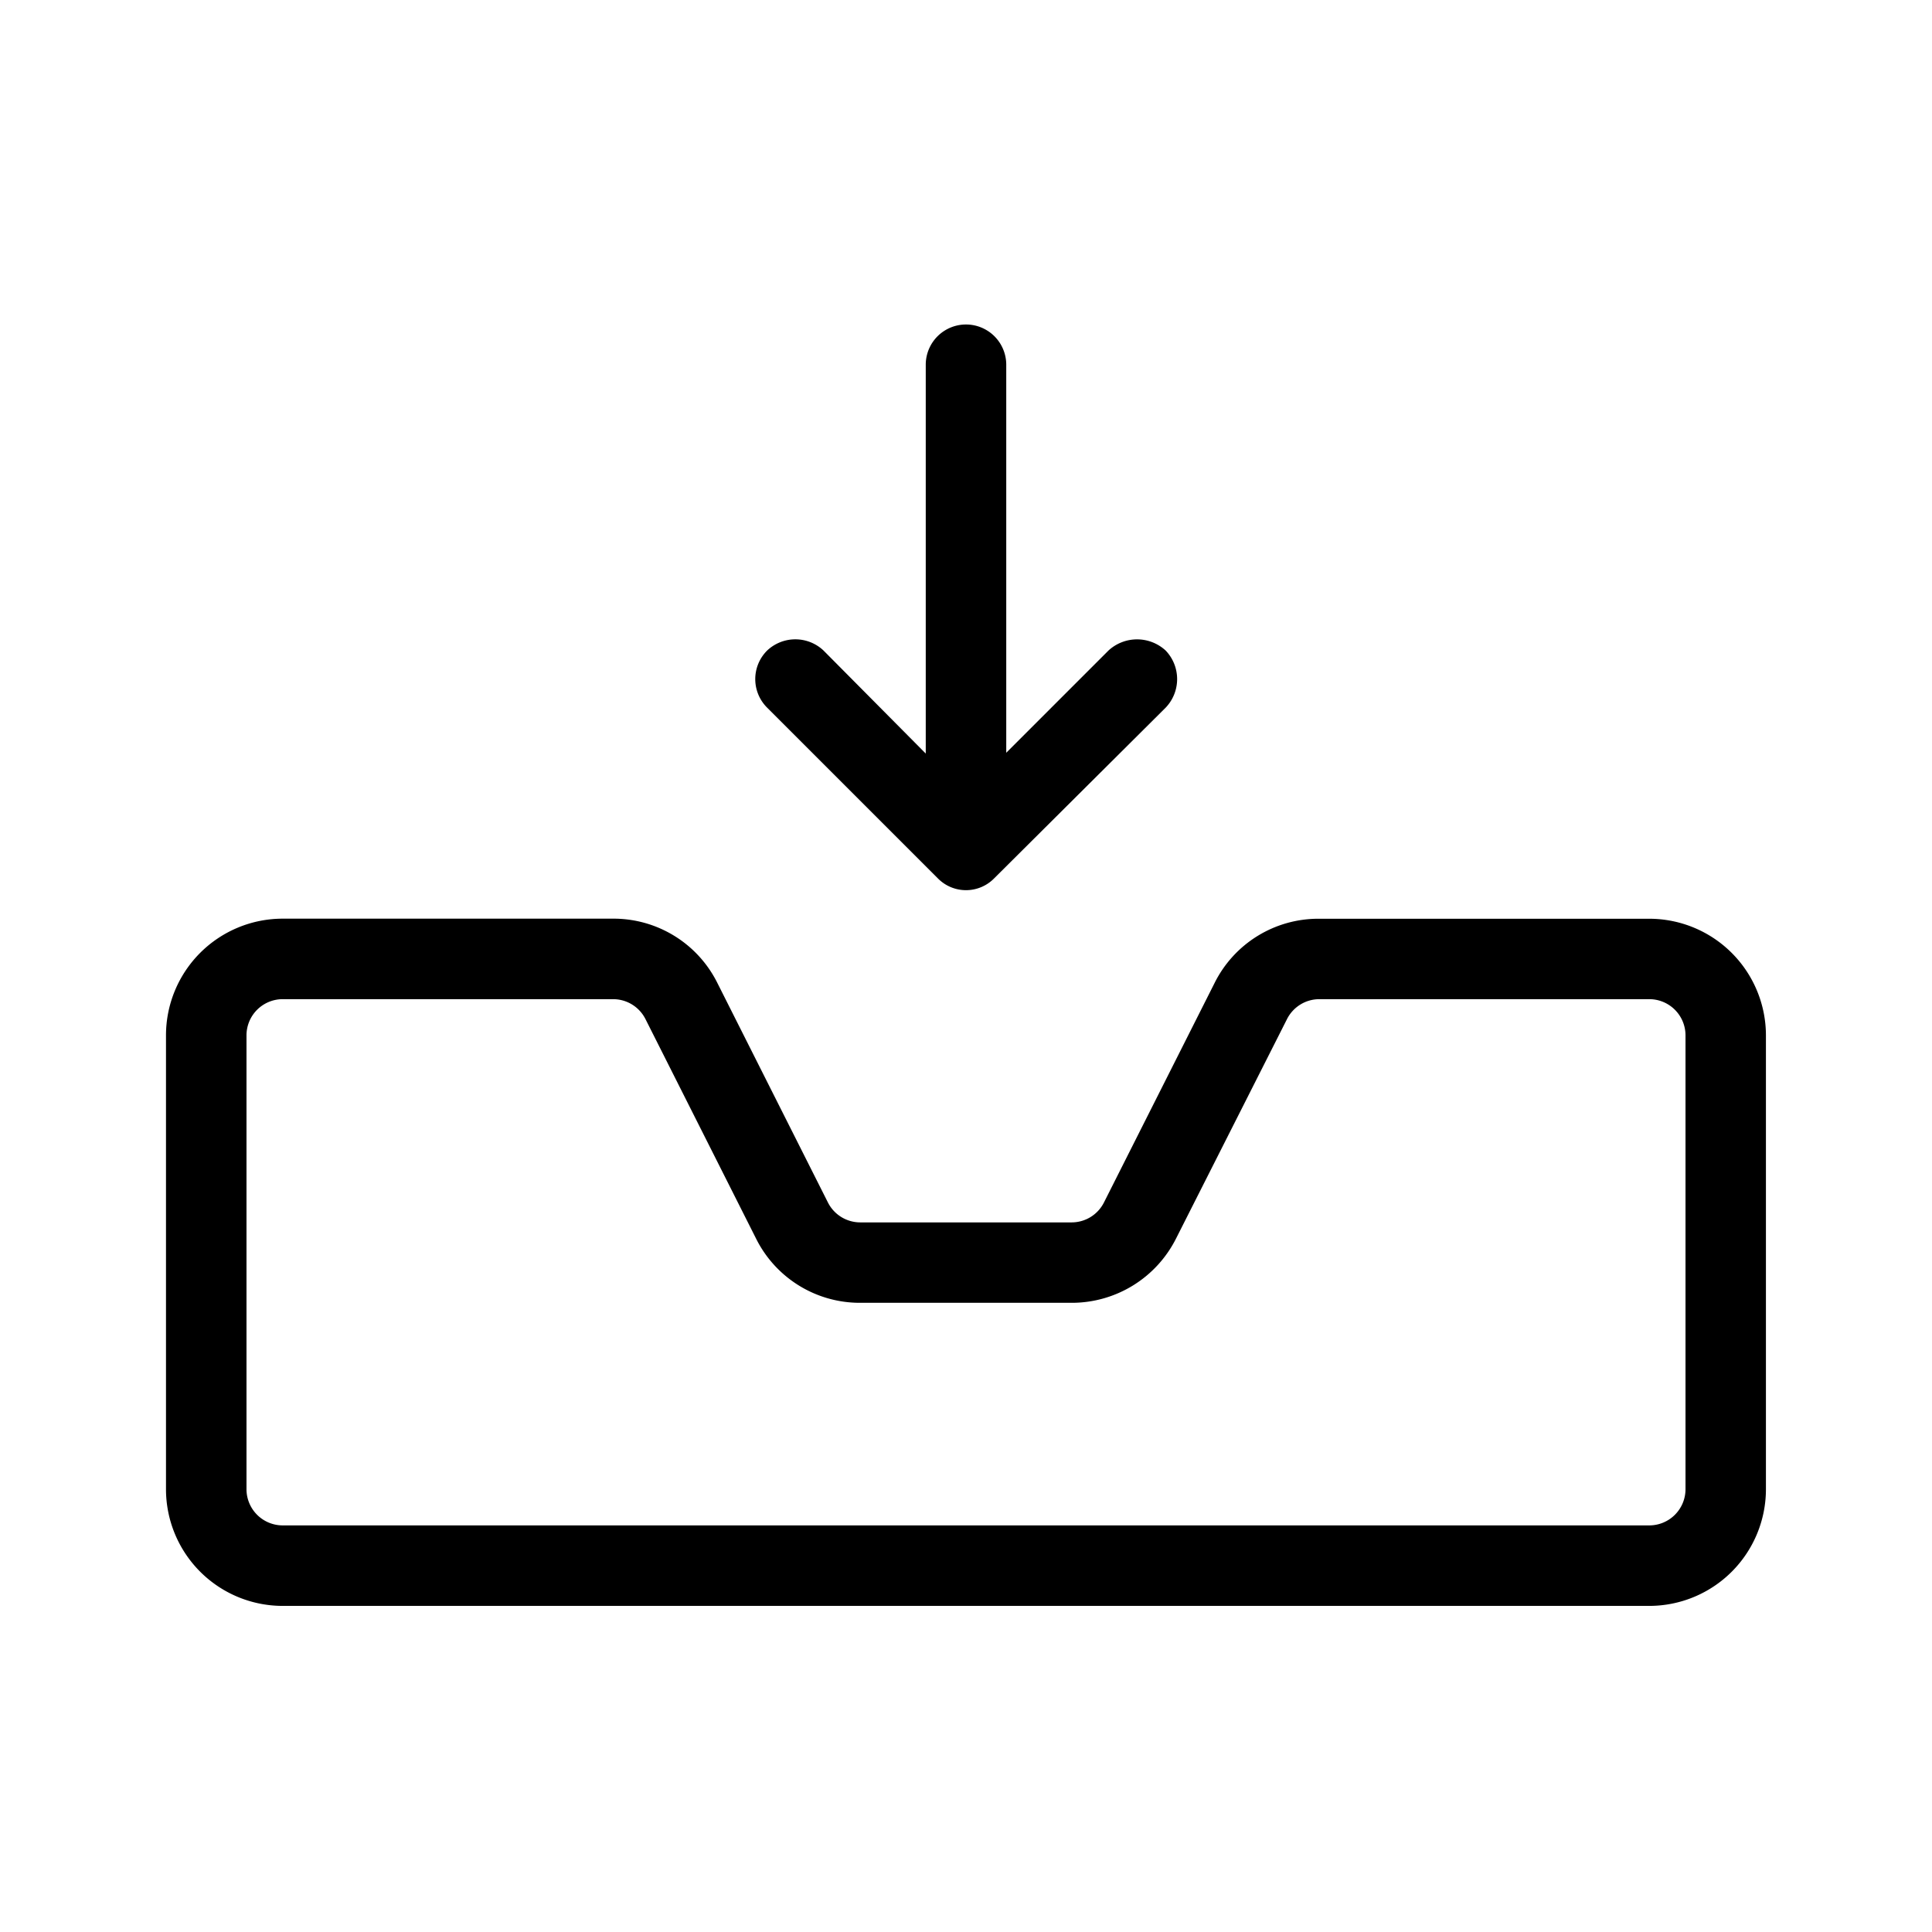 <svg xmlns="http://www.w3.org/2000/svg" width="1em" height="1em" viewBox="0 0 24 24"><path fill="currentColor" d="M11.5 9.361v-4.83a.5.5 0 0 1 1 0v4.82l1.27-1.27a.524.524 0 0 1 .71 0a.513.513 0 0 1 0 .71l-2.13 2.12a.49.49 0 0 1-.7 0l-2.12-2.12a.5.5 0 0 1 0-.71a.51.51 0 0 1 .7 0Zm8.988 10.588H3.512a1.45 1.45 0 0 1-1.45-1.449v-5.639a1.45 1.45 0 0 1 1.45-1.449h4.1a1.44 1.44 0 0 1 1.3.8l1.373 2.726a.45.45 0 0 0 .4.247h2.629a.45.45 0 0 0 .4-.248l1.373-2.724a1.44 1.44 0 0 1 1.3-.8h4.1a1.45 1.45 0 0 1 1.45 1.449V18.5a1.45 1.45 0 0 1-1.449 1.449M3.512 12.412a.45.45 0 0 0-.45.449V18.5a.45.45 0 0 0 .45.449h16.976a.45.45 0 0 0 .45-.449v-5.639a.45.45 0 0 0-.45-.449h-4.1a.45.45 0 0 0-.4.247l-1.378 2.725a1.45 1.45 0 0 1-1.295.8h-2.629a1.44 1.44 0 0 1-1.295-.8l-1.373-2.725a.45.45 0 0 0-.4-.247Z"/></svg>